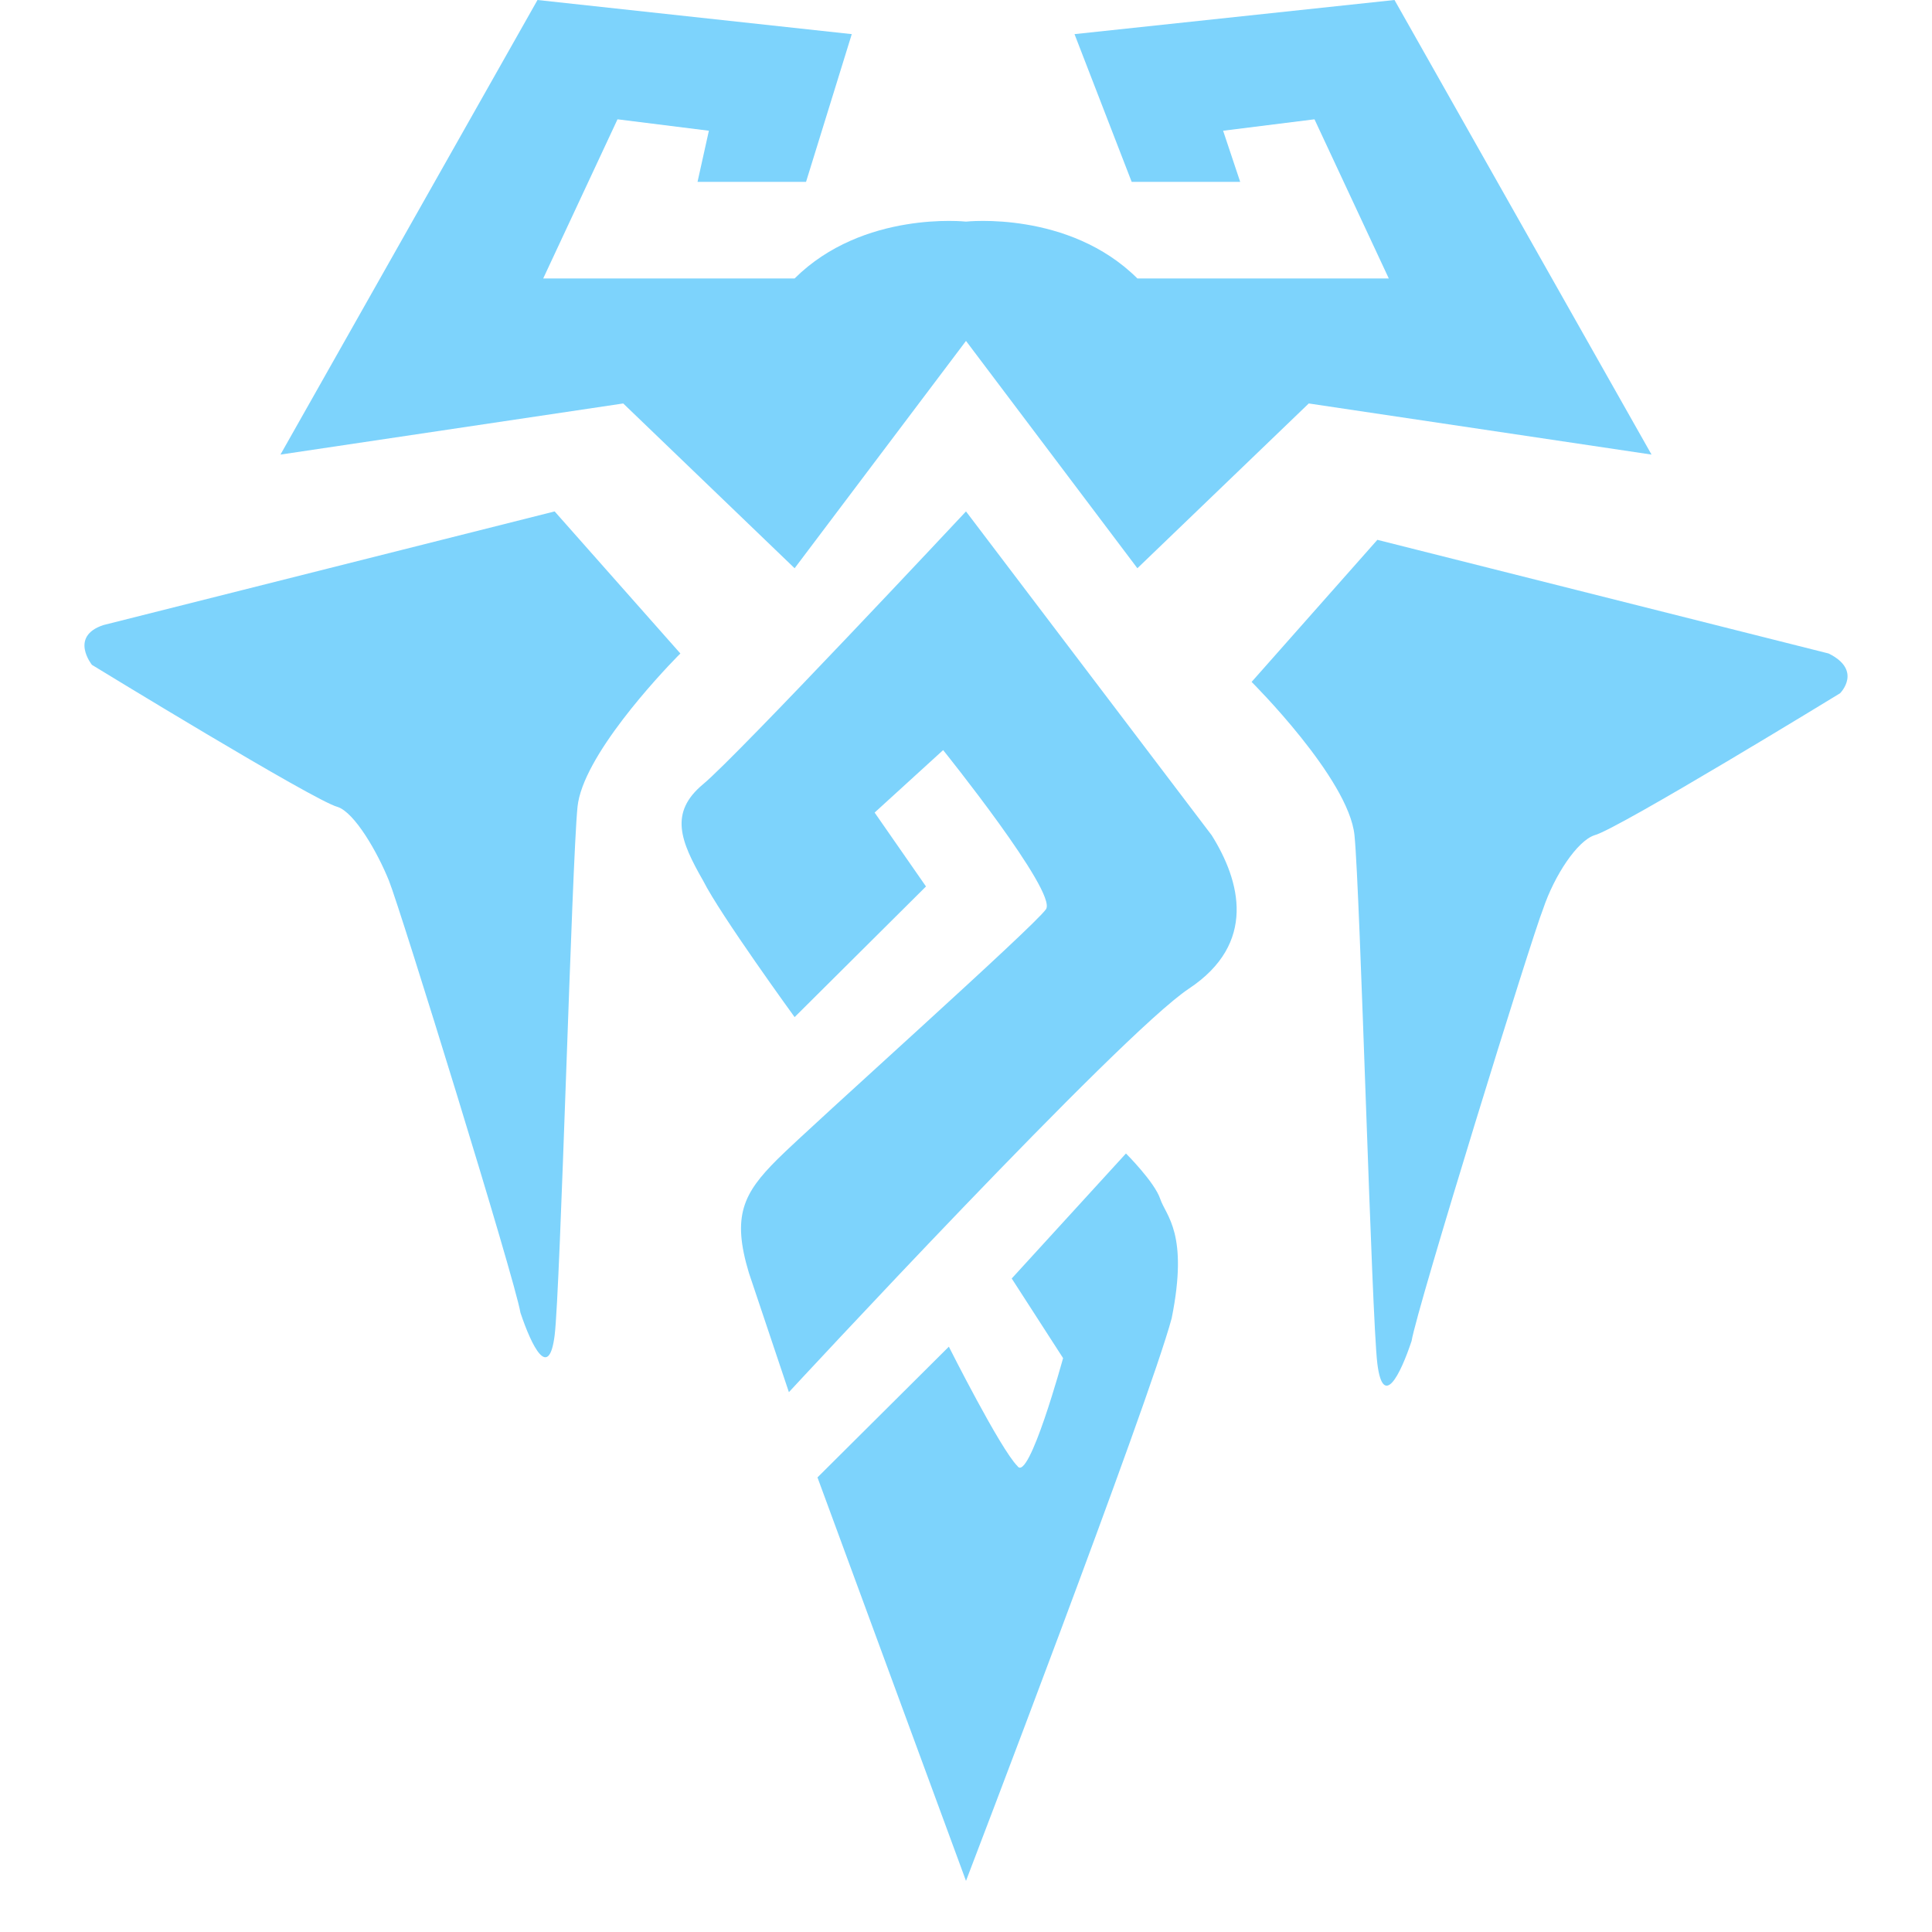 <svg width="100" height="100"
    xmlns="http://www.w3.org/2000/svg" viewBox="0 0 24 24" version="1.1">
    <g id="Element/Icon/Faction/Freljord" stroke="none" stroke-width="1" fill="#7dd3fc" fill-rule="nonzero">
        <path d="M13.987,14.329 C13.987,14.329 14.342,14.682 14.413,14.894 C14.484,15.106 14.768,15.318 14.555,16.376 C14.271,17.435 12,23.365 12,23.365 L10.155,18.353 L11.787,16.729 C11.787,16.729 12.426,18 12.639,18.212 C12.781,18.424 13.206,16.871 13.206,16.871 L12.568,15.882 L13.987,14.329 Z M12,6.353 L15.052,10.376 C15.406,10.941 15.619,11.718 14.768,12.282 C13.916,12.847 9.8,17.294 9.8,17.294 C9.8,17.294 9.587,16.659 9.303,15.812 C9.09,15.106 9.232,14.824 9.658,14.4 C10.084,13.976 12.852,11.506 12.994,11.294 C13.135,11.082 11.716,9.318 11.716,9.318 L11.716,9.318 L10.865,10.094 L11.503,11.012 L9.871,12.635 C9.871,12.635 8.948,11.365 8.735,10.941 C8.452,10.447 8.31,10.094 8.735,9.741 C9.161,9.388 12,6.353 12,6.353 L12,6.353 Z M17.11,6.706 L22.716,8.118 C23.142,8.329 22.858,8.612 22.858,8.612 C22.858,8.612 20.09,10.306 19.806,10.376 C19.594,10.447 19.31,10.871 19.168,11.294 C19.026,11.647 17.606,16.235 17.535,16.659 C17.394,17.082 17.181,17.506 17.11,16.941 C17.039,16.376 16.897,11.082 16.826,10.376 C16.755,9.671 15.548,8.471 15.548,8.471 L15.548,8.471 L17.11,6.706 Z M6.89,6.353 L8.452,8.118 L8.41,8.16 C8.198,8.378 7.237,9.396 7.174,10.024 C7.103,10.729 6.961,16.024 6.89,16.588 C6.819,17.153 6.606,16.729 6.465,16.306 C6.394,15.882 4.974,11.294 4.832,10.941 C4.69,10.588 4.406,10.094 4.194,10.024 C3.91,9.953 1.142,8.259 1.142,8.259 C1.142,8.259 0.858,7.906 1.284,7.765 L6.89,6.353 Z M9.871,7.059 L7.742,5.012 L3.484,5.647 L6.677,1.33226763e-15 L10.581,0.424 L10.013,2.259 L8.665,2.259 L8.806,1.624 L7.671,1.482 L6.748,3.459 L9.871,3.459 C10.723,2.612 12,2.753 12,2.753 C12,2.753 13.277,2.612 14.129,3.459 L17.252,3.459 L16.329,1.482 L15.194,1.624 L15.406,2.259 L14.058,2.259 L13.348,0.424 L17.323,1.33226763e-15 L20.516,5.647 L16.258,5.012 L14.129,7.059 L12,4.235 L9.871,7.059 Z" id="Icon"></path>
    </g>
</svg>
